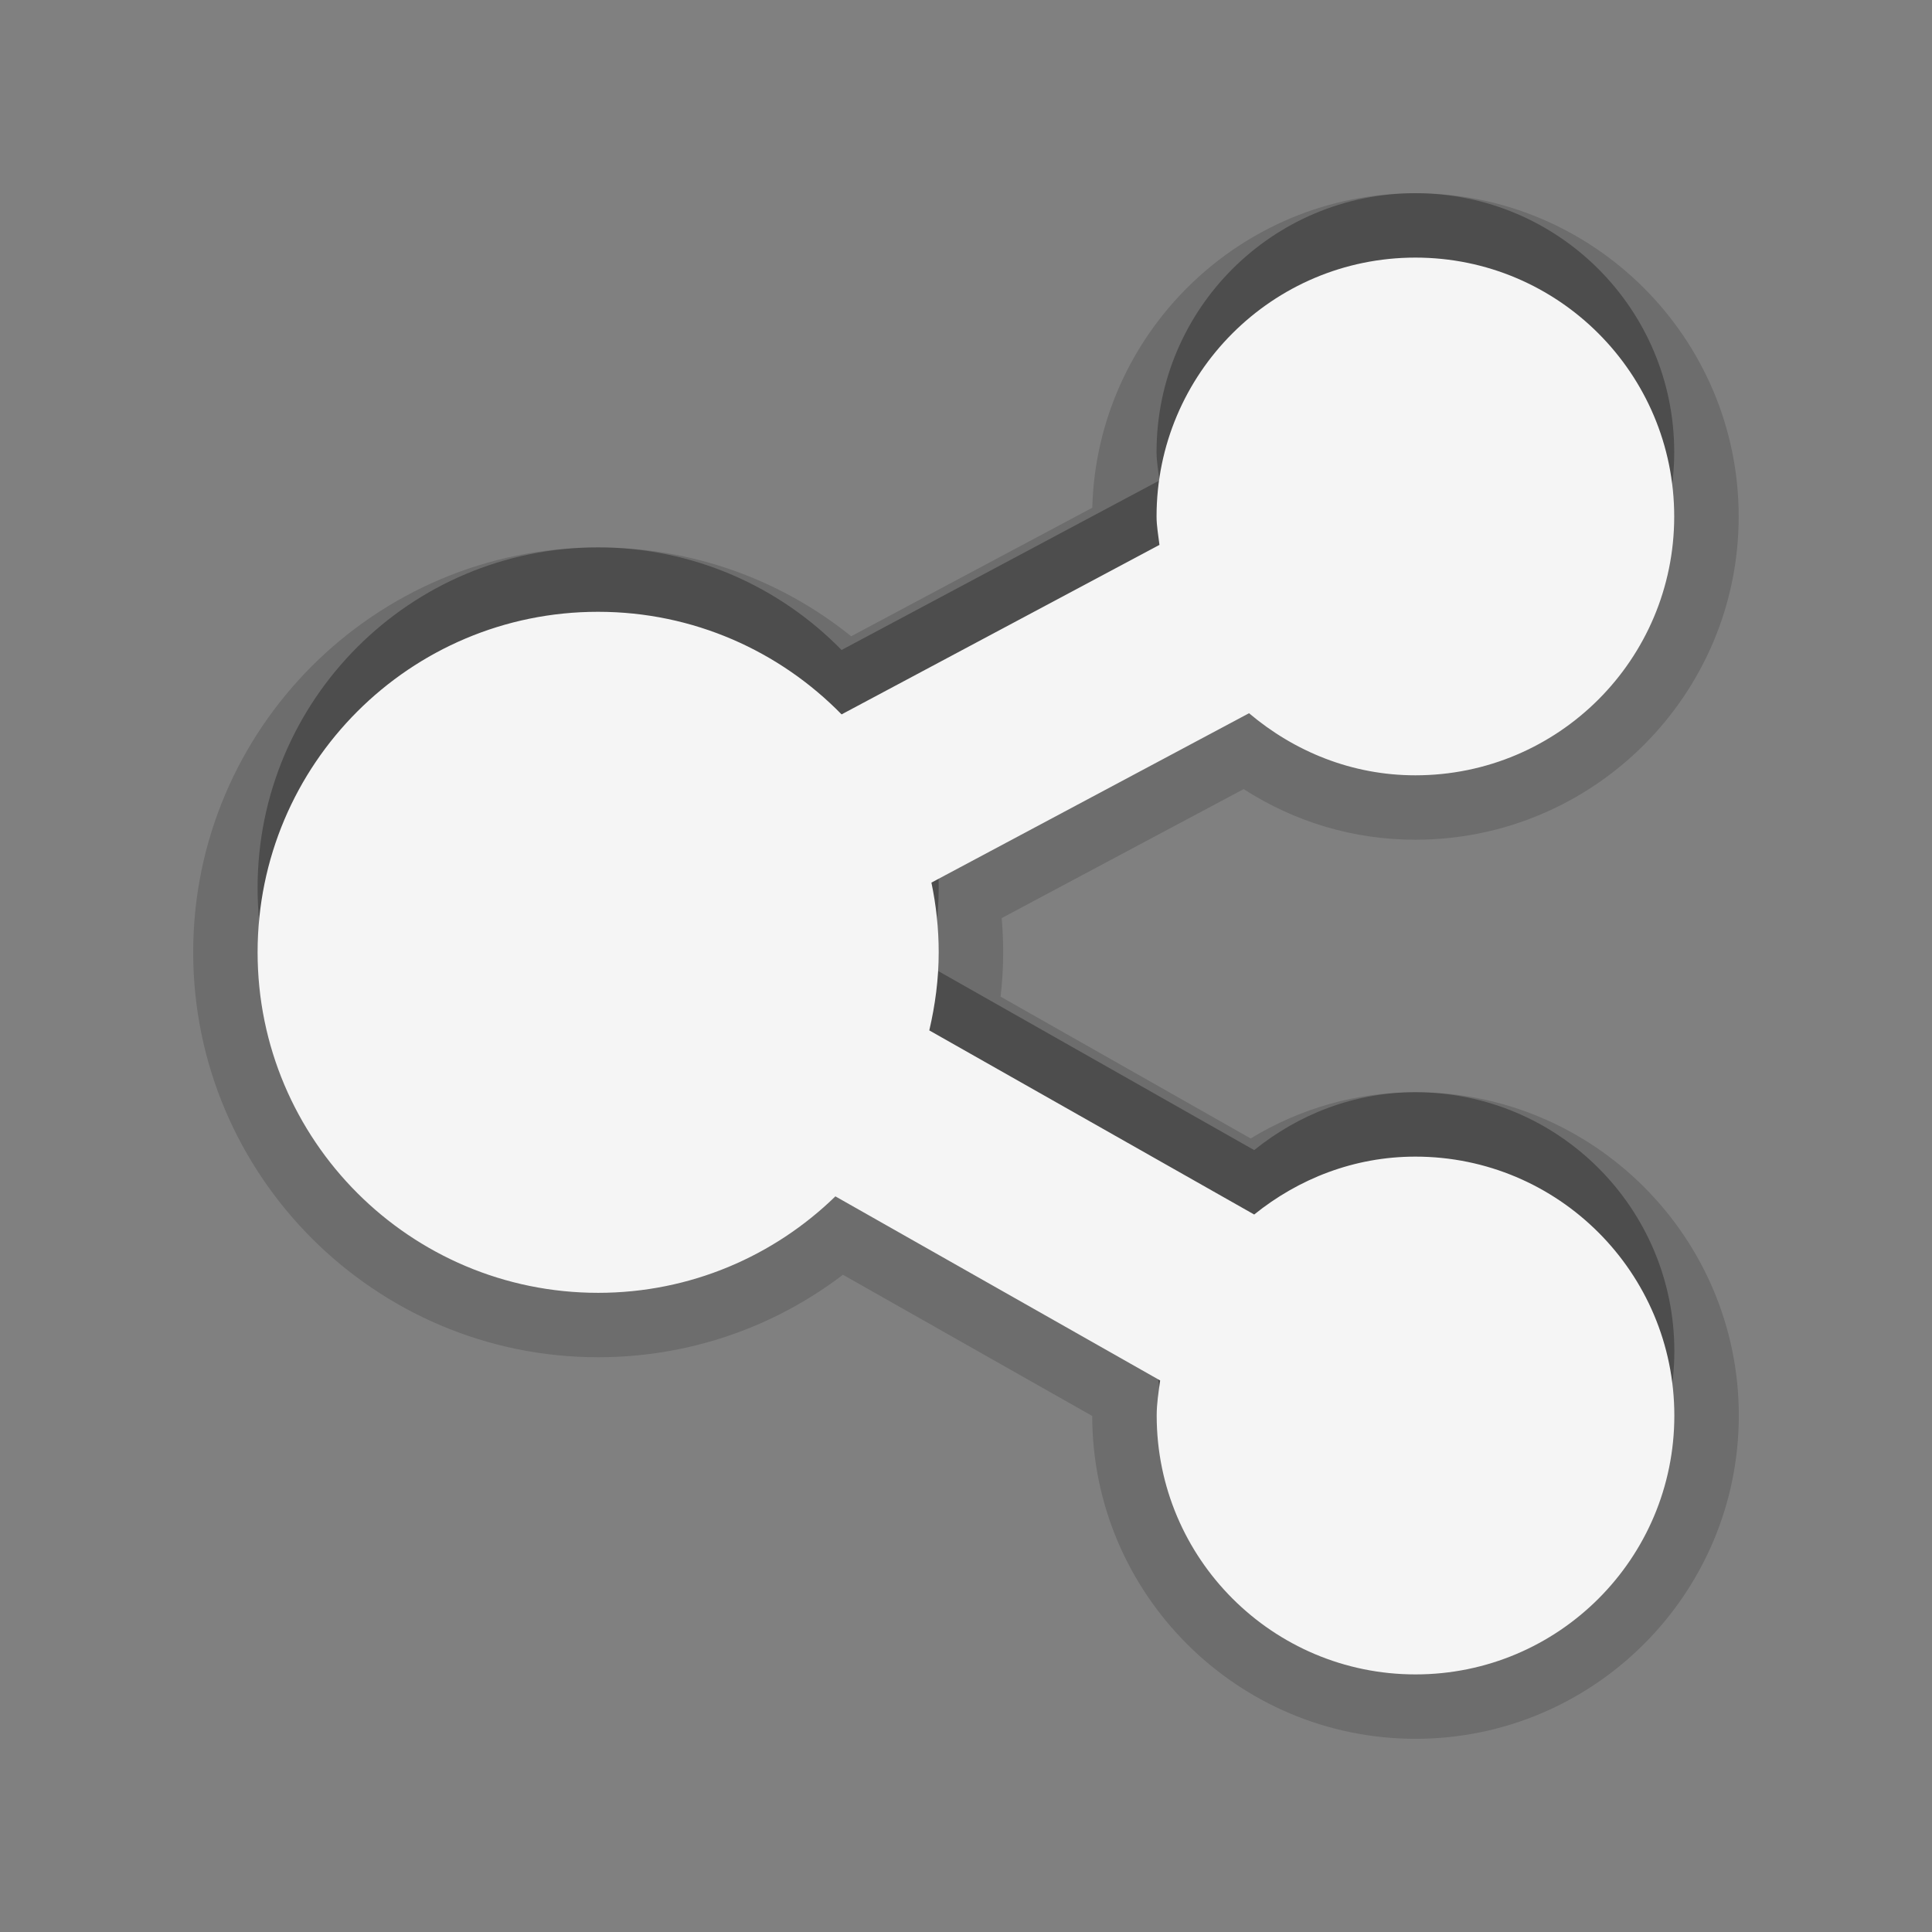 <?xml version="1.0" encoding="utf-8"?>
<!-- Generator: Adobe Illustrator 17.1.0, SVG Export Plug-In . SVG Version: 6.00 Build 0)  -->
<!DOCTYPE svg PUBLIC "-//W3C//DTD SVG 1.1//EN" "http://www.w3.org/Graphics/SVG/1.1/DTD/svg11.dtd">
<svg version="1.1" id="图层_1" xmlns="http://www.w3.org/2000/svg" xmlns:xlink="http://www.w3.org/1999/xlink" x="0px" y="0px"
	 width="30px" height="30px" viewBox="0 0 30 30" enable-background="new 0 0 30 30" xml:space="preserve">
<rect x="0" y="0" width="30" height="30" fill="#808080" stroke="none"/>
<rect fill="none" width="30" height="30"/>
<path fill-opacity="0.3" d="M21.978,16.96c-0.952,0-1.816,0.345-2.503,0.899L14.43,15c0.091-0.39,0.146-0.794,0.146-1.213
	c0-0.371-0.04-0.733-0.113-1.082l4.932-2.63c0.701,0.592,1.593,0.964,2.583,0.964c2.221,0,4.019-1.8,4.019-4.019S24.199,3,21.978,3
	c-2.219,0-4.019,1.8-4.019,4.019c0,0.151,0.028,0.295,0.045,0.442l-4.936,2.632C12.108,9.112,10.769,8.5,9.287,8.5
	C6.368,8.499,4,10.866,4,13.787c0,2.92,2.368,5.288,5.288,5.288c1.434,0,2.732-0.572,3.684-1.498l5.043,2.859
	c-0.025,0.179-0.054,0.357-0.054,0.545c0,2.219,1.8,4.019,4.019,4.019c2.221,0,4.019-1.8,4.019-4.019S24.199,16.96,21.978,16.96z"/>
<path fill-opacity="0.15" d="M21.98,27c-2.766,0-5.017-2.248-5.02-5.013l-3.871-2.193c-1.09,0.831-2.415,1.281-3.802,1.281
	C5.821,21.075,3,18.254,3,14.787S5.819,8.5,9.285,8.5c1.449,0,2.82,0.485,3.932,1.38l3.744-1.996C17.033,5.179,19.256,3,21.978,3
	c2.768,0,5.02,2.252,5.02,5.02s-2.252,5.019-5.02,5.019c-0.953,0-1.863-0.27-2.667-0.786l-3.757,2.003
	c0.015,0.177,0.023,0.354,0.023,0.53c0,0.229-0.013,0.458-0.04,0.69l3.883,2.202c0.777-0.472,1.65-0.719,2.559-0.719
	c2.769,0,5.021,2.253,5.021,5.021C26.999,24.749,24.748,27,21.98,27z"/>
<path fill="#F5F5F5" d="M21.978,17.96c-0.952,0-1.816,0.345-2.503,0.899L14.43,16c0.091-0.39,0.146-0.794,0.146-1.213
	c0-0.371-0.04-0.733-0.113-1.082l4.932-2.63c0.701,0.592,1.593,0.964,2.583,0.964c2.221,0,4.019-1.8,4.019-4.019S24.199,4,21.978,4
	c-2.219,0-4.019,1.8-4.019,4.019c0,0.151,0.028,0.295,0.045,0.442l-4.936,2.632C12.108,10.112,10.769,9.5,9.287,9.5
	C6.368,9.499,4,11.866,4,14.787c0,2.92,2.368,5.288,5.288,5.288c1.434,0,2.732-0.572,3.684-1.498l5.043,2.859
	c-0.025,0.179-0.054,0.357-0.054,0.545c0,2.219,1.8,4.019,4.019,4.019c2.221,0,4.019-1.8,4.019-4.019S24.199,17.96,21.978,17.96z"/>
</svg>
